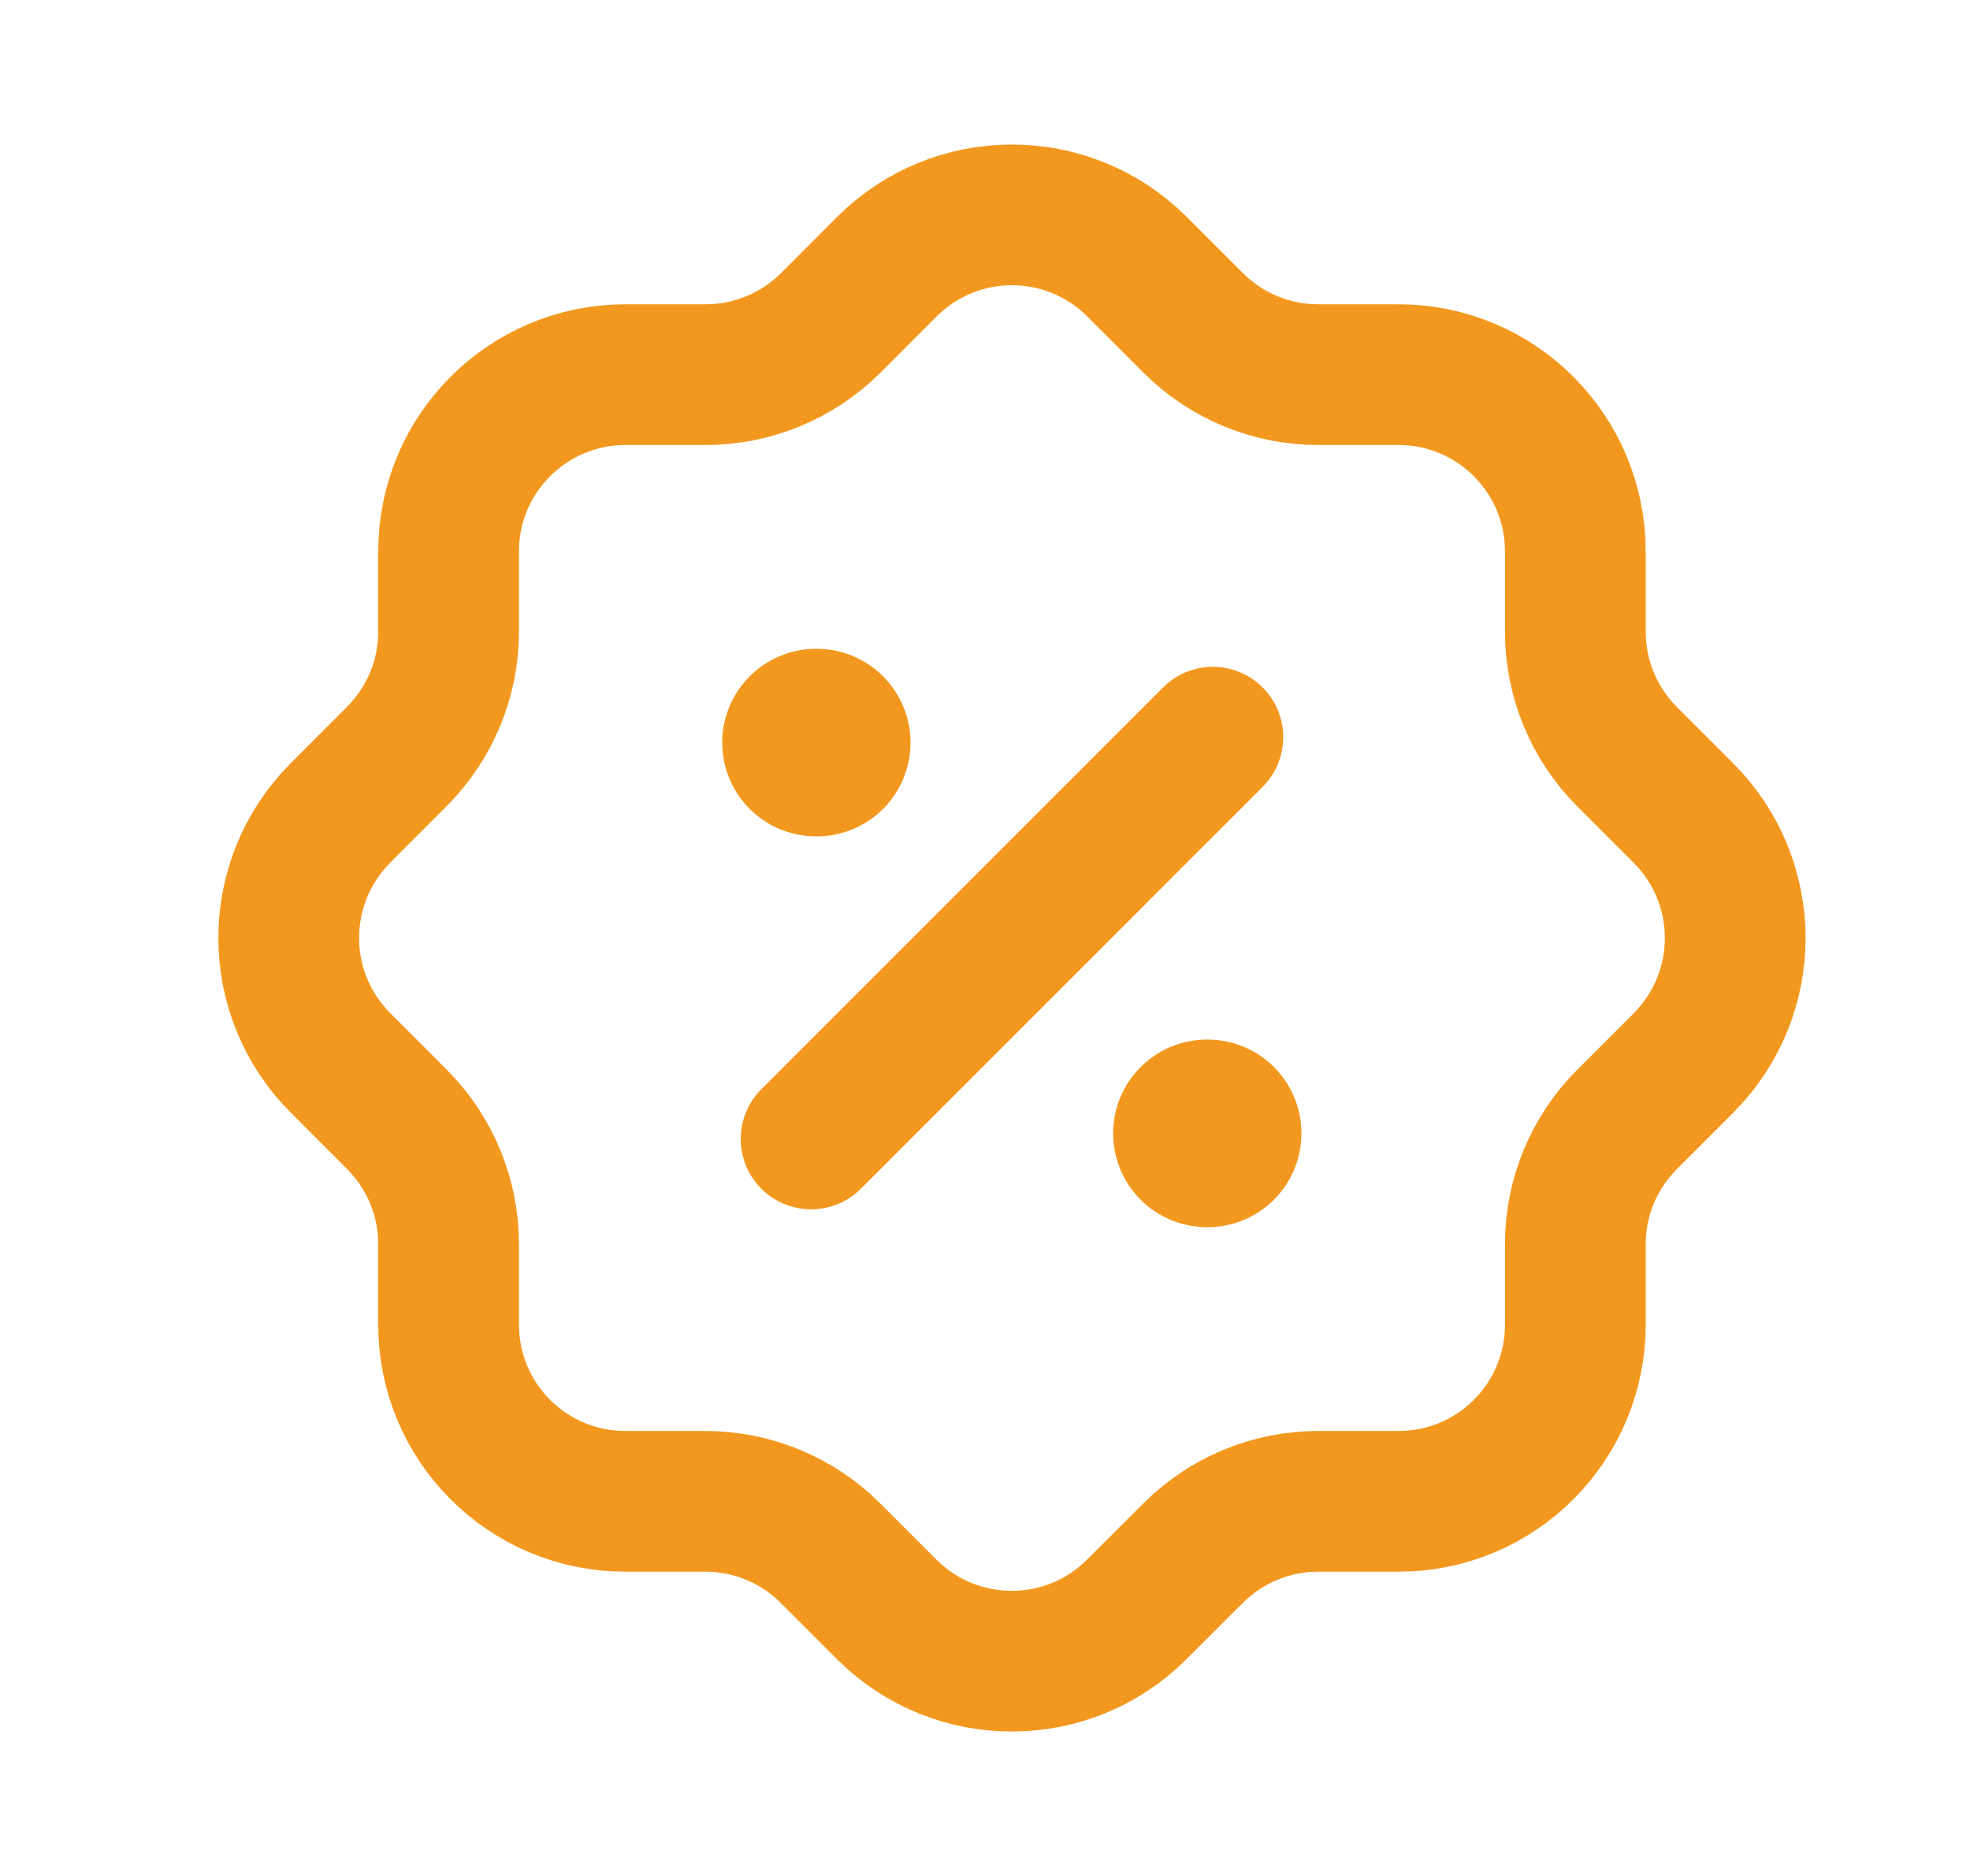<svg width="21" height="20" viewBox="0 0 21 20" fill="none" xmlns="http://www.w3.org/2000/svg">
<path d="M4.782 5.879C4.782 4.839 5.625 3.995 6.666 3.994H7.523C8.021 3.994 8.497 3.797 8.851 3.447L9.45 2.847C10.184 2.109 11.377 2.105 12.116 2.839L12.117 2.84L12.124 2.847L12.724 3.447C13.077 3.798 13.554 3.994 14.052 3.994H14.908C15.949 3.994 16.793 4.838 16.793 5.879V6.735C16.793 7.233 16.99 7.71 17.341 8.064L17.941 8.664C18.679 9.398 18.683 10.591 17.949 11.329L17.948 11.33L17.941 11.338L17.341 11.938C16.99 12.29 16.793 12.767 16.793 13.264V14.122C16.793 15.163 15.95 16.006 14.909 16.006H14.908H14.05C13.552 16.006 13.075 16.204 12.722 16.555L12.122 17.154C11.389 17.892 10.197 17.896 9.458 17.164C9.457 17.163 9.457 17.162 9.456 17.161L9.448 17.154L8.849 16.555C8.497 16.204 8.019 16.007 7.522 16.006H6.666C5.625 16.006 4.782 15.163 4.782 14.122V13.263C4.782 12.765 4.584 12.289 4.233 11.936L3.634 11.336C2.896 10.603 2.892 9.41 3.625 8.672C3.625 8.671 3.626 8.67 3.627 8.669L3.634 8.662L4.233 8.062C4.584 7.709 4.782 7.232 4.782 6.734V5.879" stroke="#F3981E" stroke-width="1.5" stroke-linecap="round" stroke-linejoin="round"/>
<path d="M8.646 12.143L12.929 7.859" stroke="#F3981E" stroke-width="1.5" stroke-linecap="round" stroke-linejoin="round"/>
<path d="M12.866 12.083H12.873" stroke="#F3981E" stroke-width="2" stroke-linecap="round" stroke-linejoin="round"/>
<path d="M8.699 7.917H8.706" stroke="#F3981E" stroke-width="2" stroke-linecap="round" stroke-linejoin="round"/>
</svg>
